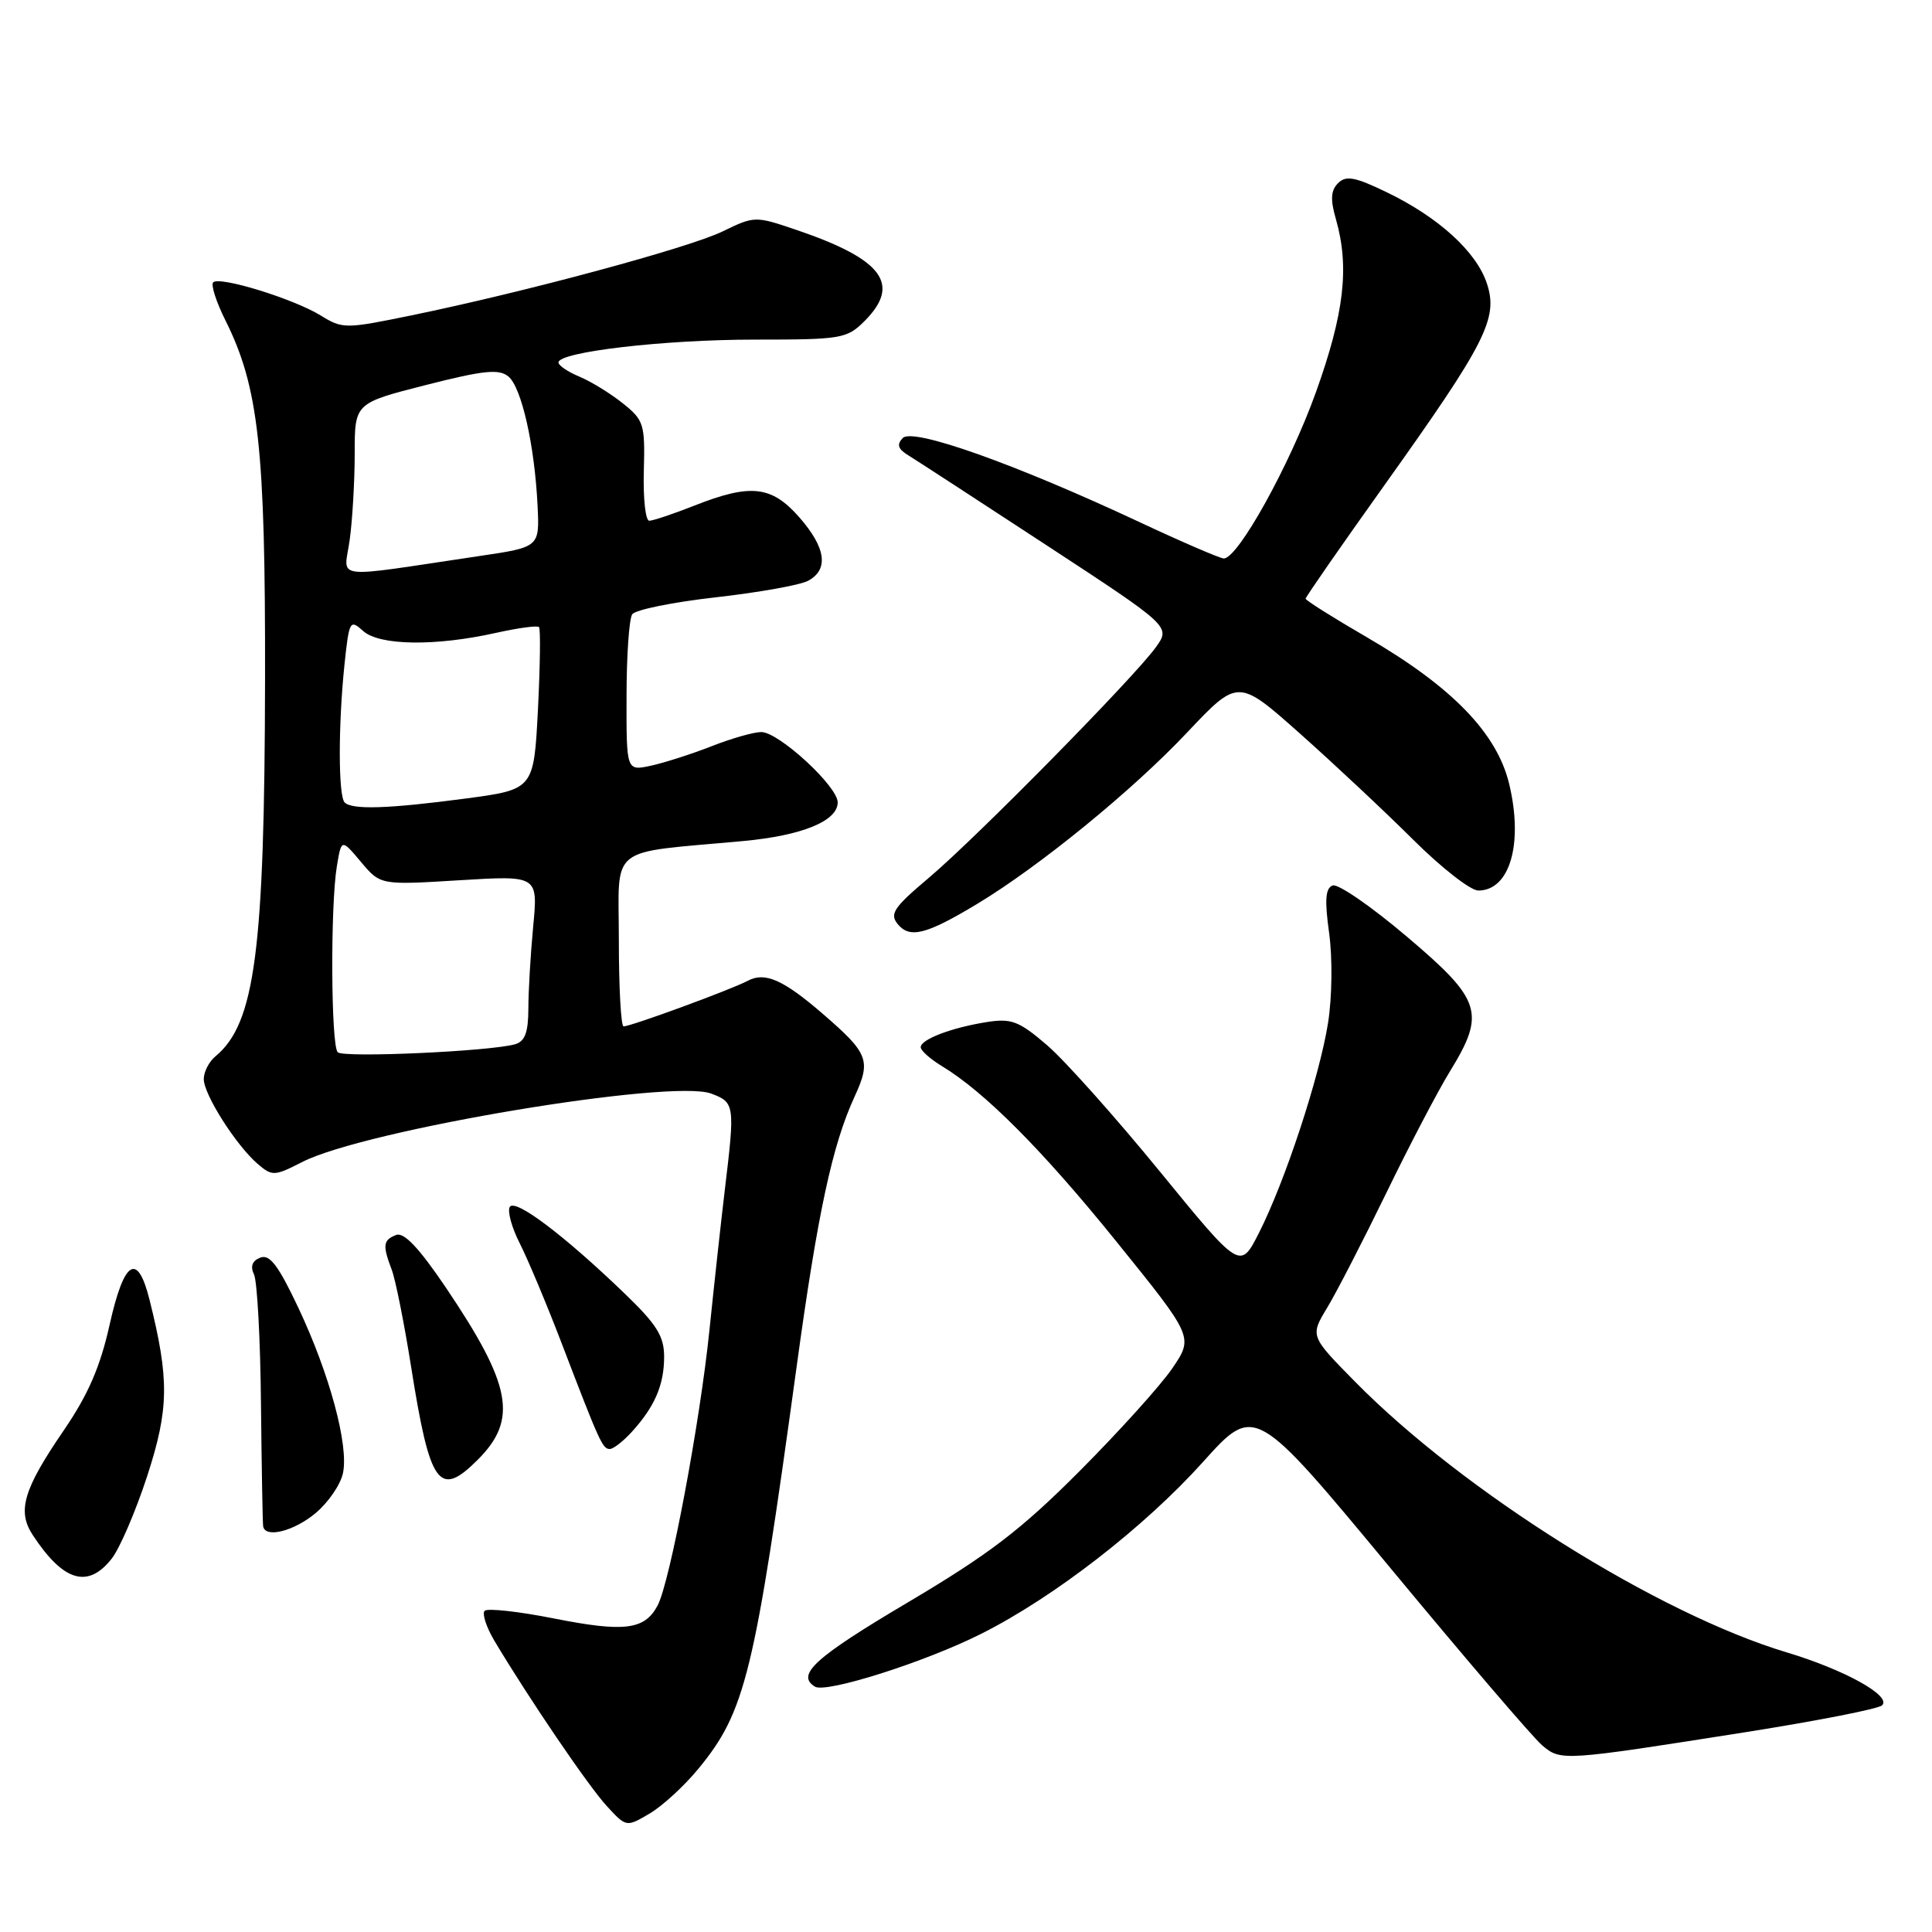 <?xml version="1.0" encoding="UTF-8" standalone="no"?>
<!DOCTYPE svg PUBLIC "-//W3C//DTD SVG 1.1//EN" "http://www.w3.org/Graphics/SVG/1.1/DTD/svg11.dtd" >
<svg xmlns="http://www.w3.org/2000/svg" xmlns:xlink="http://www.w3.org/1999/xlink" version="1.1" viewBox="0 0 256 256">
 <g >
 <path fill="currentColor"
d=" M 92.54 234.37 C 98.77 226.79 99.96 221.92 105.57 181.00 C 108.35 160.70 110.29 151.70 113.24 145.30 C 115.45 140.50 115.09 139.58 109.00 134.32 C 103.79 129.82 101.35 128.74 99.08 129.96 C 96.93 131.11 83.61 136.00 82.63 136.00 C 82.28 136.00 82.00 130.87 82.00 124.59 C 82.00 111.76 80.29 113.12 98.50 111.44 C 106.28 110.72 111.00 108.79 111.00 106.32 C 111.00 104.19 103.19 97.00 100.87 97.00 C 99.88 97.00 96.92 97.84 94.29 98.88 C 91.65 99.91 88.04 101.07 86.25 101.46 C 83.00 102.16 83.00 102.16 83.02 92.33 C 83.02 86.92 83.36 82.01 83.77 81.40 C 84.17 80.80 89.15 79.79 94.82 79.15 C 100.50 78.51 106.01 77.53 107.07 76.96 C 109.85 75.47 109.45 72.58 105.90 68.53 C 102.23 64.36 99.47 64.05 92.00 67.00 C 89.21 68.10 86.52 69.00 86.03 69.00 C 85.53 69.00 85.21 66.03 85.31 62.40 C 85.48 56.18 85.32 55.67 82.51 53.43 C 80.87 52.12 78.28 50.53 76.76 49.90 C 75.24 49.27 74.00 48.43 74.00 48.03 C 74.00 46.63 87.96 45.00 99.99 45.00 C 111.50 45.00 112.21 44.88 114.55 42.55 C 119.44 37.65 116.98 34.36 105.52 30.46 C 100.07 28.61 99.98 28.61 95.76 30.66 C 91.25 32.85 69.52 38.71 54.46 41.80 C 45.74 43.59 45.39 43.59 42.49 41.80 C 38.90 39.59 29.10 36.57 28.25 37.41 C 27.92 37.74 28.65 40.01 29.87 42.45 C 34.28 51.29 35.17 59.34 35.12 90.00 C 35.06 125.93 33.80 135.61 28.57 139.95 C 27.70 140.66 27.00 142.03 27.00 142.98 C 27.00 145.03 31.28 151.76 34.15 154.23 C 36.07 155.87 36.36 155.86 40.07 153.96 C 48.43 149.70 89.02 142.92 94.25 144.91 C 97.35 146.08 97.40 146.39 96.05 157.59 C 95.53 161.94 94.62 170.27 94.02 176.10 C 92.77 188.43 88.77 209.69 87.13 212.75 C 85.41 215.97 82.73 216.30 73.43 214.46 C 68.74 213.53 64.60 213.07 64.22 213.44 C 63.85 213.81 64.44 215.61 65.52 217.43 C 70.13 225.14 77.99 236.70 80.40 239.31 C 82.99 242.12 82.99 242.12 86.07 240.31 C 87.77 239.31 90.68 236.64 92.54 234.37 Z  M 231.50 229.49 C 240.85 228.01 248.90 226.43 249.38 225.97 C 250.70 224.73 244.44 221.26 236.72 218.94 C 219.66 213.81 193.88 197.64 179.55 183.08 C 173.59 177.03 173.59 177.03 175.87 173.26 C 177.12 171.19 180.64 164.35 183.70 158.06 C 186.75 151.77 190.55 144.52 192.13 141.95 C 196.88 134.22 196.33 132.50 186.42 124.11 C 181.71 120.11 177.28 117.06 176.58 117.33 C 175.62 117.70 175.51 119.26 176.12 123.66 C 176.57 126.94 176.51 132.13 175.98 135.50 C 174.86 142.63 170.28 156.55 166.81 163.38 C 164.33 168.26 164.33 168.26 153.67 155.21 C 147.80 148.03 141.09 140.51 138.75 138.50 C 135.04 135.31 134.03 134.92 130.81 135.42 C 126.10 136.16 122.00 137.72 122.00 138.76 C 122.00 139.20 123.24 140.31 124.75 141.23 C 130.45 144.66 138.18 152.43 148.00 164.60 C 158.15 177.17 158.15 177.17 155.33 181.32 C 153.77 183.60 148.22 189.75 143.00 194.98 C 135.27 202.73 131.04 205.96 120.25 212.35 C 107.98 219.62 105.44 221.92 107.98 223.49 C 109.45 224.40 122.61 220.22 130.03 216.48 C 139.68 211.63 151.64 202.35 159.41 193.71 C 166.26 186.09 166.26 186.09 184.25 207.79 C 194.14 219.73 203.19 230.31 204.37 231.29 C 206.84 233.36 207.04 233.35 231.50 229.49 Z  M 14.80 206.53 C 15.87 205.17 17.99 200.23 19.51 195.57 C 22.40 186.68 22.45 182.78 19.82 172.25 C 18.22 165.83 16.44 166.95 14.52 175.55 C 13.28 181.12 11.68 184.80 8.45 189.53 C 3.12 197.31 2.25 200.21 4.32 203.37 C 8.38 209.57 11.64 210.55 14.80 206.53 Z  M 41.85 200.47 C 43.50 199.08 45.12 196.72 45.44 195.22 C 46.24 191.56 43.69 182.09 39.52 173.26 C 36.89 167.69 35.74 166.16 34.50 166.64 C 33.42 167.05 33.14 167.80 33.66 168.88 C 34.08 169.77 34.50 177.47 34.58 186.00 C 34.67 194.53 34.80 201.84 34.87 202.25 C 35.15 203.86 38.99 202.88 41.85 200.47 Z  M 63.30 193.43 C 68.65 188.08 67.81 183.56 59.08 170.61 C 55.53 165.36 53.53 163.24 52.49 163.64 C 50.76 164.31 50.67 165.00 51.91 168.26 C 52.41 169.58 53.56 175.34 54.47 181.08 C 56.97 196.87 58.17 198.55 63.30 193.43 Z  M 83.70 189.75 C 86.76 186.39 88.00 183.51 88.00 179.78 C 88.00 177.05 87.03 175.50 82.75 171.38 C 74.74 163.67 68.26 158.78 67.55 159.92 C 67.21 160.48 67.80 162.64 68.86 164.73 C 69.92 166.81 72.43 172.79 74.43 178.01 C 79.47 191.18 79.85 192.00 80.80 192.00 C 81.27 192.00 82.57 190.99 83.70 189.75 Z  M 129.50 119.76 C 137.77 114.77 150.08 104.72 157.27 97.09 C 164.05 89.91 164.05 89.91 172.26 97.21 C 176.77 101.22 183.51 107.54 187.24 111.25 C 190.96 114.96 194.85 118.00 195.88 118.00 C 200.07 118.00 201.87 111.78 199.97 103.86 C 198.35 97.14 192.41 91.01 181.15 84.46 C 176.67 81.86 173.00 79.55 173.00 79.33 C 173.00 79.11 177.72 72.31 183.50 64.21 C 196.91 45.40 198.55 42.19 197.02 37.56 C 195.63 33.35 190.61 28.78 183.72 25.46 C 179.54 23.44 178.35 23.22 177.30 24.27 C 176.34 25.23 176.26 26.43 177.01 29.02 C 178.83 35.39 178.13 41.48 174.36 51.99 C 170.89 61.65 164.04 74.00 162.16 74.00 C 161.68 74.00 156.60 71.81 150.88 69.13 C 134.44 61.44 120.94 56.65 119.62 58.04 C 118.79 58.91 118.98 59.50 120.38 60.35 C 121.41 60.98 129.65 66.34 138.69 72.26 C 155.12 83.02 155.12 83.02 153.16 85.76 C 150.29 89.75 129.41 110.97 123.08 116.31 C 118.40 120.26 117.84 121.10 118.97 122.47 C 120.57 124.39 122.75 123.83 129.50 119.76 Z  M 44.75 139.43 C 43.85 138.52 43.77 120.05 44.63 114.82 C 45.24 111.13 45.24 111.13 47.83 114.21 C 50.41 117.28 50.41 117.28 60.85 116.64 C 71.29 116.00 71.29 116.00 70.65 122.75 C 70.30 126.46 70.01 131.38 70.01 133.68 C 70.00 136.80 69.56 137.99 68.25 138.37 C 64.95 139.31 45.50 140.19 44.75 139.43 Z  M 45.67 106.33 C 44.82 105.49 44.81 96.13 45.64 88.12 C 46.26 82.22 46.37 82.03 48.12 83.61 C 50.27 85.55 57.69 85.66 65.76 83.85 C 68.65 83.21 71.19 82.86 71.42 83.09 C 71.64 83.32 71.57 88.25 71.28 94.05 C 70.73 104.61 70.73 104.61 61.62 105.82 C 51.42 107.17 46.66 107.32 45.67 106.33 Z  M 46.34 71.51 C 46.70 68.88 47.00 63.73 47.00 60.07 C 47.00 53.42 47.00 53.42 56.42 51.02 C 64.11 49.06 66.12 48.86 67.37 49.89 C 69.11 51.34 70.84 58.98 71.23 67.00 C 71.50 72.50 71.50 72.50 63.50 73.68 C 43.48 76.65 45.60 76.92 46.34 71.51 Z "/>
</g>
</svg>